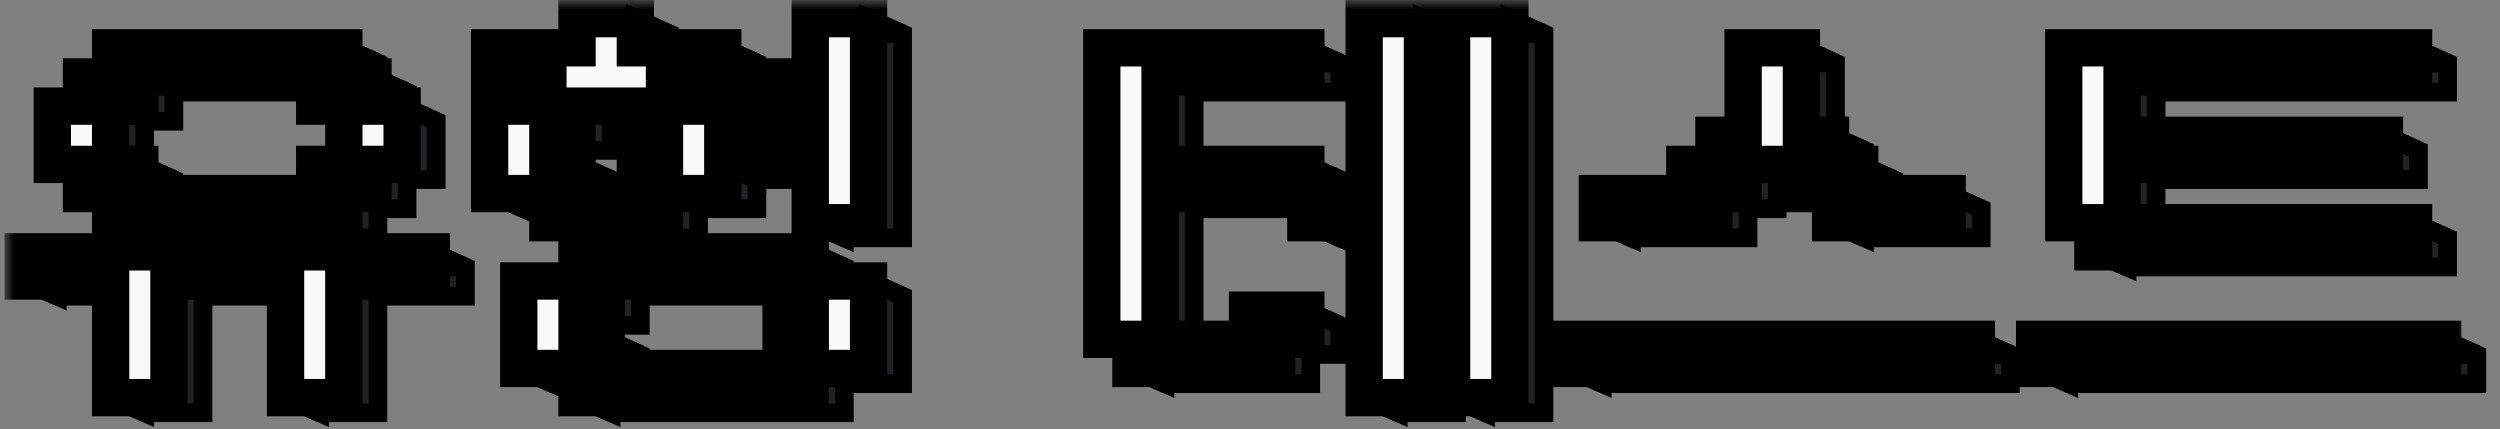 <svg width="134" height="23" viewBox="0 0 134 23" fill="none" xmlns="http://www.w3.org/2000/svg">
<rect x="0" y="0" width="134" height="23" fill="#808080" stroke="none"/>
<path fill-rule="evenodd" clip-rule="evenodd" d="M18.43 2.562V4.125L20.257 4.939V3.376L18.43 2.562Z" fill="#212224" stroke="black"/>
<path fill-rule="evenodd" clip-rule="evenodd" d="M18.43 4.125H19.992L21.82 4.939H20.257L18.43 4.125Z" fill="#212224" stroke="black"/>
<path fill-rule="evenodd" clip-rule="evenodd" d="M19.992 4.125V5.688L21.82 6.501V4.939L19.992 4.125Z" fill="#212224" stroke="black"/>
<path fill-rule="evenodd" clip-rule="evenodd" d="M19.992 5.688H21.555L23.382 6.501H21.82L19.992 5.688Z" fill="#212224" stroke="black"/>
<path fill-rule="evenodd" clip-rule="evenodd" d="M21.555 5.688V8.812H19.992V10.375H18.43V11.938H5.93L7.757 12.751H20.257V11.188H21.82V9.626H23.382V6.501L21.555 5.688Z" fill="#212224" stroke="black"/>
<path fill-rule="evenodd" clip-rule="evenodd" d="M5.93 11.938V10.375L7.757 11.188V12.751L5.93 11.938Z" fill="#212224" stroke="black"/>
<path fill-rule="evenodd" clip-rule="evenodd" d="M5.93 10.375H4.368L6.195 11.188H7.757L5.93 10.375Z" fill="#212224" stroke="black"/>
<path fill-rule="evenodd" clip-rule="evenodd" d="M4.368 10.375V8.812L6.195 9.626V11.188L4.368 10.375Z" fill="#212224" stroke="black"/>
<path fill-rule="evenodd" clip-rule="evenodd" d="M4.368 8.812H2.805L4.632 9.626H6.195L4.368 8.812Z" fill="#212224" stroke="black"/>
<path fill-rule="evenodd" clip-rule="evenodd" d="M2.805 8.812V5.688H4.368V4.125H5.93V2.562H18.43L20.257 3.376H7.757V4.939H6.195V6.501H4.632V9.626L2.805 8.812Z" fill="#212224" stroke="black"/>
<path fill-rule="evenodd" clip-rule="evenodd" d="M5.93 8.812H7.493L9.32 9.626H7.757L5.93 8.812Z" fill="#212224" stroke="black"/>
<path fill-rule="evenodd" clip-rule="evenodd" d="M7.493 8.812V10.375L9.32 11.188V9.626L7.493 8.812Z" fill="#212224" stroke="black"/>
<path fill-rule="evenodd" clip-rule="evenodd" d="M7.493 10.375H16.867V8.812H18.43V5.688L20.257 6.501V9.626H18.695V11.188H9.32L7.493 10.375Z" fill="#212224" stroke="black"/>
<path fill-rule="evenodd" clip-rule="evenodd" d="M18.43 5.688H16.867L18.695 6.501H20.257L18.43 5.688Z" fill="#212224" stroke="black"/>
<path fill-rule="evenodd" clip-rule="evenodd" d="M16.867 5.688V4.125L18.695 4.939V6.501L16.867 5.688Z" fill="#212224" stroke="black"/>
<path fill-rule="evenodd" clip-rule="evenodd" d="M16.867 4.125H7.493V5.688H5.93V8.812L7.757 9.626V6.501H9.32V4.939H18.695L16.867 4.125Z" fill="#212224" stroke="black"/>
<path fill-rule="evenodd" clip-rule="evenodd" d="M23.117 13.5V15.062H18.43V21.312H15.305L17.132 22.126H20.257V15.876H24.945V14.313L23.117 13.5Z" fill="#212224" stroke="black"/>
<path fill-rule="evenodd" clip-rule="evenodd" d="M15.305 21.312V15.062L17.132 15.876V22.126L15.305 21.312Z" fill="#212224" stroke="black"/>
<path fill-rule="evenodd" clip-rule="evenodd" d="M15.305 15.062H9.055V21.312H5.93L7.757 22.126H10.882V15.876H17.132L15.305 15.062Z" fill="#212224" stroke="black"/>
<path fill-rule="evenodd" clip-rule="evenodd" d="M5.93 21.312V15.062L7.757 15.876V22.126L5.93 21.312Z" fill="#212224" stroke="black"/>
<path fill-rule="evenodd" clip-rule="evenodd" d="M5.93 15.062H1.243L3.07 15.876H7.757L5.93 15.062Z" fill="#212224" stroke="black"/>
<path fill-rule="evenodd" clip-rule="evenodd" d="M1.243 15.062V13.5H23.117L24.945 14.313H3.07V15.876L1.243 15.062Z" fill="#212224" stroke="black"/>
<path fill-rule="evenodd" clip-rule="evenodd" d="M34.055 1V2.562L35.882 3.376V1.813L34.055 1Z" fill="#212224" stroke="black"/>
<path fill-rule="evenodd" clip-rule="evenodd" d="M34.055 2.562H38.742L40.57 3.376H35.882L34.055 2.562Z" fill="#212224" stroke="black"/>
<path fill-rule="evenodd" clip-rule="evenodd" d="M38.742 2.562V4.125H35.617V5.688L37.445 6.501V4.939H40.57V3.376L38.742 2.562Z" fill="#212224" stroke="black"/>
<path fill-rule="evenodd" clip-rule="evenodd" d="M35.617 5.688H38.742L40.57 6.501H37.445L35.617 5.688Z" fill="#212224" stroke="black"/>
<path fill-rule="evenodd" clip-rule="evenodd" d="M38.742 5.688V10.375H35.617V11.938H29.367L31.195 12.751H37.445V11.188H40.57V6.501L38.742 5.688Z" fill="#212224" stroke="black"/>
<path fill-rule="evenodd" clip-rule="evenodd" d="M29.367 11.938V10.375L31.195 11.188V12.751L29.367 11.938Z" fill="#212224" stroke="black"/>
<path fill-rule="evenodd" clip-rule="evenodd" d="M29.367 10.375H26.242L28.07 11.188H31.195L29.367 10.375Z" fill="#212224" stroke="black"/>
<path fill-rule="evenodd" clip-rule="evenodd" d="M26.242 10.375V5.688H29.367V4.125L31.195 4.939V6.501H28.07V11.188L26.242 10.375Z" fill="#212224" stroke="black"/>
<path fill-rule="evenodd" clip-rule="evenodd" d="M29.367 4.125H26.242L28.07 4.939H31.195L29.367 4.125Z" fill="#212224" stroke="black"/>
<path fill-rule="evenodd" clip-rule="evenodd" d="M26.242 4.125V2.562H30.93V1H34.055L35.882 1.813H32.757V3.376H28.07V4.939L26.242 4.125Z" fill="#212224" stroke="black"/>
<path fill-rule="evenodd" clip-rule="evenodd" d="M29.367 8.812H30.93L32.757 9.626H31.195L29.367 8.812Z" fill="#212224" stroke="black"/>
<path fill-rule="evenodd" clip-rule="evenodd" d="M30.93 8.812V10.375L32.757 11.188V9.626L30.93 8.812Z" fill="#212224" stroke="black"/>
<path fill-rule="evenodd" clip-rule="evenodd" d="M30.93 10.375H34.055V8.812H35.617V7.25L37.445 8.063V9.626H35.882V11.188H32.757L30.93 10.375Z" fill="#212224" stroke="black"/>
<path fill-rule="evenodd" clip-rule="evenodd" d="M35.617 7.25H34.055L35.882 8.063H37.445L35.617 7.25Z" fill="#212224" stroke="black"/>
<path fill-rule="evenodd" clip-rule="evenodd" d="M34.055 7.25V5.688L35.882 6.501V8.063L34.055 7.25Z" fill="#212224" stroke="black"/>
<path fill-rule="evenodd" clip-rule="evenodd" d="M34.055 5.688H30.93V7.25H29.367V8.812L31.195 9.626V8.063H32.757V6.501H35.882L34.055 5.688Z" fill="#212224" stroke="black"/>
<path fill-rule="evenodd" clip-rule="evenodd" d="M46.555 1V11.938H43.43L45.257 12.751H48.382V1.813L46.555 1Z" fill="#212224" stroke="black"/>
<path fill-rule="evenodd" clip-rule="evenodd" d="M43.43 11.938V8.812L45.257 9.626V12.751L43.43 11.938Z" fill="#212224" stroke="black"/>
<path fill-rule="evenodd" clip-rule="evenodd" d="M43.43 8.812H38.742L40.57 9.626H45.257L43.43 8.812Z" fill="#212224" stroke="black"/>
<path fill-rule="evenodd" clip-rule="evenodd" d="M38.742 8.812V7.25H43.43V5.688L45.257 6.501V8.063H40.57V9.626L38.742 8.812Z" fill="#212224" stroke="black"/>
<path fill-rule="evenodd" clip-rule="evenodd" d="M43.43 5.688H38.742L40.57 6.501H45.257L43.43 5.688Z" fill="#212224" stroke="black"/>
<path fill-rule="evenodd" clip-rule="evenodd" d="M38.742 5.688V4.125H43.43V1H46.555L48.382 1.813H45.257V4.939H40.57V6.501L38.742 5.688Z" fill="#212224" stroke="black"/>
<path fill-rule="evenodd" clip-rule="evenodd" d="M43.43 13.5V15.062L45.257 15.876V14.313L43.43 13.5Z" fill="#212224" stroke="black"/>
<path fill-rule="evenodd" clip-rule="evenodd" d="M43.43 15.062H46.555L48.382 15.876H45.257L43.43 15.062Z" fill="#212224" stroke="black"/>
<path fill-rule="evenodd" clip-rule="evenodd" d="M46.555 15.062V19.75H43.43V21.312H30.93L32.757 22.126H45.257V20.564H48.382V15.876L46.555 15.062Z" fill="#212224" stroke="black"/>
<path fill-rule="evenodd" clip-rule="evenodd" d="M30.93 21.312V19.75L32.757 20.564V22.126L30.93 21.312Z" fill="#212224" stroke="black"/>
<path fill-rule="evenodd" clip-rule="evenodd" d="M30.93 19.75H27.805L29.632 20.564H32.757L30.93 19.75Z" fill="#212224" stroke="black"/>
<path fill-rule="evenodd" clip-rule="evenodd" d="M27.805 19.75V15.062H30.93V13.5H43.43L45.257 14.313H32.757V15.876H29.632V20.564L27.805 19.75Z" fill="#212224" stroke="black"/>
<path fill-rule="evenodd" clip-rule="evenodd" d="M30.93 18.188H32.492L34.32 19.001H32.757L30.93 18.188Z" fill="#212224" stroke="black"/>
<path fill-rule="evenodd" clip-rule="evenodd" d="M32.492 18.188V19.75L34.32 20.564V19.001L32.492 18.188Z" fill="#212224" stroke="black"/>
<path fill-rule="evenodd" clip-rule="evenodd" d="M32.492 19.75H41.867V18.188H43.43V16.625L45.257 17.439V19.001H43.695V20.564H34.32L32.492 19.75Z" fill="#212224" stroke="black"/>
<path fill-rule="evenodd" clip-rule="evenodd" d="M43.43 16.625H41.867L43.695 17.439H45.257L43.43 16.625Z" fill="#212224" stroke="black"/>
<path fill-rule="evenodd" clip-rule="evenodd" d="M41.867 16.625V15.062L43.695 15.876V17.439L41.867 16.625Z" fill="#212224" stroke="black"/>
<path fill-rule="evenodd" clip-rule="evenodd" d="M41.867 15.062H32.492V16.625H30.93V18.188L32.757 19.001V17.439H34.32V15.876H43.695L41.867 15.062Z" fill="#212224" stroke="black"/>
<path fill-rule="evenodd" clip-rule="evenodd" d="M69.993 2.562V4.125H62.18V8.812L64.007 9.626V4.939H71.82V3.376L69.993 2.562Z" fill="#212224" stroke="black"/>
<path fill-rule="evenodd" clip-rule="evenodd" d="M62.18 8.812H69.993L71.82 9.626H64.007L62.18 8.812Z" fill="#212224" stroke="black"/>
<path fill-rule="evenodd" clip-rule="evenodd" d="M69.993 8.812V10.375H62.18V18.188L64.007 19.001V11.188H71.82V9.626L69.993 8.812Z" fill="#212224" stroke="black"/>
<path fill-rule="evenodd" clip-rule="evenodd" d="M62.18 18.188H66.868V16.625H69.993L71.82 17.439H68.695V19.001H64.007L62.18 18.188Z" fill="#212224" stroke="black"/>
<path fill-rule="evenodd" clip-rule="evenodd" d="M69.993 16.625V18.188H68.43V19.75H60.617L62.445 20.564H70.257V19.001H71.82V17.439L69.993 16.625Z" fill="#212224" stroke="black"/>
<path fill-rule="evenodd" clip-rule="evenodd" d="M60.617 19.75V18.188L62.445 19.001V20.564L60.617 19.75Z" fill="#212224" stroke="black"/>
<path fill-rule="evenodd" clip-rule="evenodd" d="M60.617 18.188H59.055L60.882 19.001H62.445L60.617 18.188Z" fill="#212224" stroke="black"/>
<path fill-rule="evenodd" clip-rule="evenodd" d="M59.055 18.188V2.562H69.993L71.82 3.376H60.882V19.001L59.055 18.188Z" fill="#212224" stroke="black"/>
<path fill-rule="evenodd" clip-rule="evenodd" d="M76.243 1V21.312H73.118L74.945 22.126H78.07V1.813L76.243 1Z" fill="#212224" stroke="black"/>
<path fill-rule="evenodd" clip-rule="evenodd" d="M73.118 21.312V11.938L74.945 12.751V22.126L73.118 21.312Z" fill="#212224" stroke="black"/>
<path fill-rule="evenodd" clip-rule="evenodd" d="M73.118 11.938H69.993L71.82 12.751H74.945L73.118 11.938Z" fill="#212224" stroke="black"/>
<path fill-rule="evenodd" clip-rule="evenodd" d="M69.993 11.938V10.375H73.118V1H76.243L78.07 1.813H74.945V11.188H71.82V12.751L69.993 11.938Z" fill="#212224" stroke="black"/>
<path fill-rule="evenodd" clip-rule="evenodd" d="M80.93 1V21.312H77.805L79.632 22.126H82.757V1.813L80.93 1Z" fill="#212224" stroke="black"/>
<path fill-rule="evenodd" clip-rule="evenodd" d="M77.805 21.312V1H80.93L82.757 1.813H79.632V22.126L77.805 21.312Z" fill="#212224" stroke="black"/>
<path fill-rule="evenodd" clip-rule="evenodd" d="M96.555 2.562V7.25L98.382 8.063V3.376L96.555 2.562Z" fill="#212224" stroke="black"/>
<path fill-rule="evenodd" clip-rule="evenodd" d="M96.555 7.25H98.118L99.945 8.063H98.382L96.555 7.25Z" fill="#212224" stroke="black"/>
<path fill-rule="evenodd" clip-rule="evenodd" d="M98.118 7.25V8.812L99.945 9.626V8.063L98.118 7.25Z" fill="#212224" stroke="black"/>
<path fill-rule="evenodd" clip-rule="evenodd" d="M98.118 8.812H99.68L101.507 9.626H99.945L98.118 8.812Z" fill="#212224" stroke="black"/>
<path fill-rule="evenodd" clip-rule="evenodd" d="M99.68 8.812V10.375L101.507 11.188V9.626L99.68 8.812Z" fill="#212224" stroke="black"/>
<path fill-rule="evenodd" clip-rule="evenodd" d="M99.68 10.375H104.367L106.194 11.188H101.507L99.68 10.375Z" fill="#212224" stroke="black"/>
<path fill-rule="evenodd" clip-rule="evenodd" d="M104.367 10.375V11.938H98.118L99.945 12.751H106.194V11.188L104.367 10.375Z" fill="#212224" stroke="black"/>
<path fill-rule="evenodd" clip-rule="evenodd" d="M98.118 11.938V10.375L99.945 11.188V12.751L98.118 11.938Z" fill="#212224" stroke="black"/>
<path fill-rule="evenodd" clip-rule="evenodd" d="M98.118 10.375H96.555L98.382 11.188H99.945L98.118 10.375Z" fill="#212224" stroke="black"/>
<path fill-rule="evenodd" clip-rule="evenodd" d="M96.555 10.375V8.812L98.382 9.626V11.188L96.555 10.375Z" fill="#212224" stroke="black"/>
<path fill-rule="evenodd" clip-rule="evenodd" d="M96.555 8.812H93.43V10.375H91.868V11.938H85.618L87.445 12.751H93.695V11.188H95.257V9.626H98.382L96.555 8.812Z" fill="#212224" stroke="black"/>
<path fill-rule="evenodd" clip-rule="evenodd" d="M85.618 11.938V10.375H90.305V8.812H91.868V7.25H93.43V2.562H96.555L98.382 3.376H95.257V8.063H93.695V9.626H92.132V11.188H87.445V12.751L85.618 11.938Z" fill="#212224" stroke="black"/>
<path fill-rule="evenodd" clip-rule="evenodd" d="M105.93 18.188V19.75H84.055L85.882 20.564H107.757V19.001L105.93 18.188Z" fill="#212224" stroke="black"/>
<path fill-rule="evenodd" clip-rule="evenodd" d="M84.055 19.75V18.188H105.93L107.757 19.001H85.882V20.564L84.055 19.75Z" fill="#212224" stroke="black"/>
<path fill-rule="evenodd" clip-rule="evenodd" d="M129.367 2.562V4.125H113.742V7.25L115.569 8.063V4.939H131.194V3.376L129.367 2.562Z" fill="#212224" stroke="black"/>
<path fill-rule="evenodd" clip-rule="evenodd" d="M113.742 7.25H127.805L129.632 8.063H115.569L113.742 7.25Z" fill="#212224" stroke="black"/>
<path fill-rule="evenodd" clip-rule="evenodd" d="M127.805 7.25V8.812H113.742V11.938L115.569 12.751V9.626H129.632V8.063L127.805 7.25Z" fill="#212224" stroke="black"/>
<path fill-rule="evenodd" clip-rule="evenodd" d="M113.742 11.938H129.367L131.194 12.751H115.569L113.742 11.938Z" fill="#212224" stroke="black"/>
<path fill-rule="evenodd" clip-rule="evenodd" d="M129.367 11.938V13.5H112.18L114.007 14.313H131.194V12.751L129.367 11.938Z" fill="#212224" stroke="black"/>
<path fill-rule="evenodd" clip-rule="evenodd" d="M112.18 13.5V11.938L114.007 12.751V14.313L112.18 13.5Z" fill="#212224" stroke="black"/>
<path fill-rule="evenodd" clip-rule="evenodd" d="M112.18 11.938H110.617L112.444 12.751H114.007L112.18 11.938Z" fill="#212224" stroke="black"/>
<path fill-rule="evenodd" clip-rule="evenodd" d="M110.617 11.938V2.562H129.367L131.194 3.376H112.444V12.751L110.617 11.938Z" fill="#212224" stroke="black"/>
<path fill-rule="evenodd" clip-rule="evenodd" d="M130.93 18.188V19.75H109.055L110.882 20.564H132.757V19.001L130.93 18.188Z" fill="#212224" stroke="black"/>
<path fill-rule="evenodd" clip-rule="evenodd" d="M109.055 19.75V18.188H130.93L132.757 19.001H110.882V20.564L109.055 19.75Z" fill="#212224" stroke="black"/>
<mask id="path-95-outside-1_8_18464" maskUnits="userSpaceOnUse" x="0.243" y="0" width="132" height="23" fill="black">
<rect fill="white" x="0.243" width="132" height="23"/>
<path d="M2.805 5.688H4.368V4.125H5.93V2.562H18.43V4.125H19.992V5.688H21.555V8.812H19.992V10.375H18.43V11.938H5.93V10.375H4.368V8.812H2.805V5.688ZM5.93 5.688V8.812H7.493V10.375H16.867V8.812H18.43V5.688H16.867V4.125H7.493V5.688H5.93ZM1.243 13.5H23.117V15.062H18.43V21.312H15.305V15.062H9.055V21.312H5.93V15.062H1.243V13.5ZM26.242 2.562H30.93V1H34.055V2.562H38.742V4.125H35.617V5.688H38.742V10.375H35.617V11.938H29.367V10.375H26.242V5.688H29.367V4.125H26.242V2.562ZM29.367 7.25V8.812H30.93V10.375H34.055V8.812H35.617V7.25H34.055V5.688H30.93V7.25H29.367ZM38.742 4.125H43.43V1H46.555V11.938H43.43V8.812H38.742V7.25H43.43V5.688H38.742V4.125ZM27.805 15.062H30.93V13.5H43.43V15.062H46.555V19.75H43.43V21.312H30.93V19.75H27.805V15.062ZM30.93 16.625V18.188H32.492V19.75H41.867V18.188H43.43V16.625H41.867V15.062H32.492V16.625H30.93ZM59.055 2.562H69.993V4.125H62.18V8.812H69.993V10.375H62.18V18.188H66.868V16.625H69.993V18.188H68.43V19.75H60.617V18.188H59.055V2.562ZM69.993 10.375H73.118V1H76.243V21.312H73.118V11.938H69.993V10.375ZM77.805 1H80.93V21.312H77.805V1ZM85.618 10.375H90.305V8.812H91.868V7.25H93.43V2.562H96.555V7.25H98.118V8.812H99.68V10.375H104.367V11.938H98.118V10.375H96.555V8.812H93.43V10.375H91.868V11.938H85.618V10.375ZM84.055 18.188H105.93V19.75H84.055V18.188ZM110.617 2.562H129.367V4.125H113.742V7.25H127.805V8.812H113.742V11.938H129.367V13.5H112.18V11.938H110.617V2.562ZM109.055 18.188H130.93V19.75H109.055V18.188Z"/>
</mask>
<path d="M2.805 5.688H4.368V4.125H5.93V2.562H18.43V4.125H19.992V5.688H21.555V8.812H19.992V10.375H18.43V11.938H5.93V10.375H4.368V8.812H2.805V5.688ZM5.93 5.688V8.812H7.493V10.375H16.867V8.812H18.43V5.688H16.867V4.125H7.493V5.688H5.93ZM1.243 13.5H23.117V15.062H18.43V21.312H15.305V15.062H9.055V21.312H5.93V15.062H1.243V13.5ZM26.242 2.562H30.93V1H34.055V2.562H38.742V4.125H35.617V5.688H38.742V10.375H35.617V11.938H29.367V10.375H26.242V5.688H29.367V4.125H26.242V2.562ZM29.367 7.25V8.812H30.93V10.375H34.055V8.812H35.617V7.25H34.055V5.688H30.93V7.25H29.367ZM38.742 4.125H43.43V1H46.555V11.938H43.43V8.812H38.742V7.25H43.43V5.688H38.742V4.125ZM27.805 15.062H30.93V13.5H43.43V15.062H46.555V19.75H43.43V21.312H30.93V19.75H27.805V15.062ZM30.93 16.625V18.188H32.492V19.75H41.867V18.188H43.43V16.625H41.867V15.062H32.492V16.625H30.93ZM59.055 2.562H69.993V4.125H62.18V8.812H69.993V10.375H62.18V18.188H66.868V16.625H69.993V18.188H68.43V19.75H60.617V18.188H59.055V2.562ZM69.993 10.375H73.118V1H76.243V21.312H73.118V11.938H69.993V10.375ZM77.805 1H80.93V21.312H77.805V1ZM85.618 10.375H90.305V8.812H91.868V7.25H93.43V2.562H96.555V7.25H98.118V8.812H99.68V10.375H104.367V11.938H98.118V10.375H96.555V8.812H93.43V10.375H91.868V11.938H85.618V10.375ZM84.055 18.188H105.93V19.75H84.055V18.188ZM110.617 2.562H129.367V4.125H113.742V7.25H127.805V8.812H113.742V11.938H129.367V13.5H112.18V11.938H110.617V2.562ZM109.055 18.188H130.93V19.75H109.055V18.188Z" fill="#F9F9F9"/>
<path d="M2.805 5.688V4.688H1.805V5.688H2.805ZM4.368 5.688V6.688H5.368V5.688H4.368ZM4.368 4.125V3.125H3.368V4.125H4.368ZM5.93 4.125V5.125H6.93V4.125H5.93ZM5.93 2.562V1.562H4.93V2.562H5.93ZM18.43 2.562H19.43V1.562H18.43V2.562ZM18.43 4.125H17.43V5.125H18.43V4.125ZM19.992 4.125H20.992V3.125H19.992V4.125ZM19.992 5.688H18.992V6.688H19.992V5.688ZM21.555 5.688H22.555V4.688H21.555V5.688ZM21.555 8.812V9.812H22.555V8.812H21.555ZM19.992 8.812V7.812H18.992V8.812H19.992ZM19.992 10.375V11.375H20.992V10.375H19.992ZM18.43 10.375V9.375H17.43V10.375H18.43ZM18.43 11.938V12.938H19.43V11.938H18.43ZM5.93 11.938H4.93V12.938H5.93V11.938ZM5.93 10.375H6.93V9.375H5.93V10.375ZM4.368 10.375H3.368V11.375H4.368V10.375ZM4.368 8.812H5.368V7.812H4.368V8.812ZM2.805 8.812H1.805V9.812H2.805V8.812ZM5.93 5.688V4.688H4.93V5.688H5.93ZM5.93 8.812H4.93V9.812H5.93V8.812ZM7.493 8.812H8.493V7.812H7.493V8.812ZM7.493 10.375H6.493V11.375H7.493V10.375ZM16.867 10.375V11.375H17.867V10.375H16.867ZM16.867 8.812V7.812H15.867V8.812H16.867ZM18.43 8.812V9.812H19.43V8.812H18.43ZM18.43 5.688H19.43V4.688H18.43V5.688ZM16.867 5.688H15.867V6.688H16.867V5.688ZM16.867 4.125H17.867V3.125H16.867V4.125ZM7.493 4.125V3.125H6.493V4.125H7.493ZM7.493 5.688V6.688H8.493V5.688H7.493ZM1.243 13.5V12.5H0.243V13.5H1.243ZM23.117 13.5H24.117V12.5H23.117V13.5ZM23.117 15.062V16.062H24.117V15.062H23.117ZM18.43 15.062V14.062H17.43V15.062H18.43ZM18.43 21.312V22.312H19.43V21.312H18.43ZM15.305 21.312H14.305V22.312H15.305V21.312ZM15.305 15.062H16.305V14.062H15.305V15.062ZM9.055 15.062V14.062H8.055V15.062H9.055ZM9.055 21.312V22.312H10.055V21.312H9.055ZM5.93 21.312H4.93V22.312H5.93V21.312ZM5.93 15.062H6.93V14.062H5.93V15.062ZM1.243 15.062H0.243V16.062H1.243V15.062ZM26.242 2.562V1.562H25.242V2.562H26.242ZM30.93 2.562V3.562H31.93V2.562H30.93ZM30.93 1V0H29.93V1H30.93ZM34.055 1H35.055V0H34.055V1ZM34.055 2.562H33.055V3.562H34.055V2.562ZM38.742 2.562H39.742V1.562H38.742V2.562ZM35.617 4.125V3.125H34.617V4.125H35.617ZM35.617 5.688H34.617V6.688H35.617V5.688ZM38.742 10.375V11.375H39.742V10.375H38.742ZM35.617 10.375V9.375H34.617V10.375H35.617ZM35.617 11.938V12.938H36.617V11.938H35.617ZM29.367 11.938H28.367V12.938H29.367V11.938ZM29.367 10.375H30.367V9.375H29.367V10.375ZM26.242 10.375H25.242V11.375H26.242V10.375ZM26.242 5.688V4.688H25.242V5.688H26.242ZM29.367 5.688V6.688H30.367V5.688H29.367ZM29.367 4.125H30.367V3.125H29.367V4.125ZM26.242 4.125H25.242V5.125H26.242V4.125ZM29.367 7.25V6.25H28.367V7.25H29.367ZM29.367 8.812H28.367V9.812H29.367V8.812ZM30.93 8.812H31.93V7.812H30.93V8.812ZM30.93 10.375H29.93V11.375H30.93V10.375ZM34.055 10.375V11.375H35.055V10.375H34.055ZM34.055 8.812V7.812H33.055V8.812H34.055ZM35.617 8.812V9.812H36.617V8.812H35.617ZM35.617 7.25H36.617V6.25H35.617V7.25ZM34.055 7.25H33.055V8.25H34.055V7.25ZM34.055 5.688H35.055V4.688H34.055V5.688ZM30.93 5.688V4.688H29.93V5.688H30.93ZM30.93 7.25V8.25H31.93V7.25H30.93ZM43.43 4.125V5.125H44.43V4.125H43.43ZM43.43 1V0H42.43V1H43.43ZM46.555 1H47.555V0H46.555V1ZM46.555 11.938V12.938H47.555V11.938H46.555ZM43.43 11.938H42.43V12.938H43.43V11.938ZM43.43 8.812H44.43V7.812H43.43V8.812ZM38.742 8.812H37.742V9.812H38.742V8.812ZM38.742 7.25V6.25H37.742V7.25H38.742ZM43.43 7.25V8.25H44.43V7.25H43.43ZM43.43 5.688H44.43V4.688H43.43V5.688ZM27.805 15.062V14.062H26.805V15.062H27.805ZM30.93 15.062V16.062H31.93V15.062H30.93ZM30.93 13.5V12.5H29.93V13.5H30.93ZM43.43 13.5H44.43V12.5H43.43V13.5ZM43.43 15.062H42.43V16.062H43.43V15.062ZM46.555 15.062H47.555V14.062H46.555V15.062ZM46.555 19.75V20.75H47.555V19.75H46.555ZM43.43 19.75V18.75H42.43V19.75H43.43ZM43.43 21.312V22.312H44.43V21.312H43.43ZM30.93 21.312H29.93V22.312H30.93V21.312ZM30.93 19.75H31.93V18.75H30.93V19.75ZM27.805 19.75H26.805V20.75H27.805V19.75ZM30.93 16.625V15.625H29.93V16.625H30.93ZM30.93 18.188H29.93V19.188H30.93V18.188ZM32.492 18.188H33.492V17.188H32.492V18.188ZM32.492 19.75H31.492V20.75H32.492V19.75ZM41.867 19.75V20.75H42.867V19.75H41.867ZM41.867 18.188V17.188H40.867V18.188H41.867ZM43.43 18.188V19.188H44.43V18.188H43.43ZM43.43 16.625H44.43V15.625H43.43V16.625ZM41.867 16.625H40.867V17.625H41.867V16.625ZM41.867 15.062H42.867V14.062H41.867V15.062ZM32.492 15.062V14.062H31.492V15.062H32.492ZM32.492 16.625V17.625H33.492V16.625H32.492ZM59.055 2.562V1.562H58.055V2.562H59.055ZM69.993 2.562H70.993V1.562H69.993V2.562ZM69.993 4.125V5.125H70.993V4.125H69.993ZM62.18 4.125V3.125H61.18V4.125H62.18ZM62.18 8.812H61.18V9.812H62.18V8.812ZM69.993 8.812H70.993V7.812H69.993V8.812ZM62.18 10.375V9.375H61.18V10.375H62.18ZM62.18 18.188H61.18V19.188H62.18V18.188ZM66.868 18.188V19.188H67.868V18.188H66.868ZM66.868 16.625V15.625H65.868V16.625H66.868ZM69.993 16.625H70.993V15.625H69.993V16.625ZM69.993 18.188V19.188H70.993V18.188H69.993ZM68.43 18.188V17.188H67.43V18.188H68.43ZM68.43 19.75V20.75H69.43V19.75H68.43ZM60.617 19.75H59.617V20.75H60.617V19.75ZM60.617 18.188H61.617V17.188H60.617V18.188ZM59.055 18.188H58.055V19.188H59.055V18.188ZM73.118 10.375V11.375H74.118V10.375H73.118ZM73.118 1V0H72.118V1H73.118ZM76.243 1H77.243V0H76.243V1ZM76.243 21.312V22.312H77.243V21.312H76.243ZM73.118 21.312H72.118V22.312H73.118V21.312ZM73.118 11.938H74.118V10.938H73.118V11.938ZM69.993 11.938H68.993V12.938H69.993V11.938ZM77.805 1V0H76.805V1H77.805ZM80.93 1H81.93V0H80.93V1ZM80.93 21.312V22.312H81.93V21.312H80.93ZM77.805 21.312H76.805V22.312H77.805V21.312ZM85.618 10.375V9.375H84.618V10.375H85.618ZM90.305 10.375V11.375H91.305V10.375H90.305ZM90.305 8.812V7.812H89.305V8.812H90.305ZM91.868 8.812V9.812H92.868V8.812H91.868ZM91.868 7.25V6.25H90.868V7.25H91.868ZM93.43 7.25V8.25H94.43V7.25H93.43ZM93.43 2.562V1.562H92.43V2.562H93.43ZM96.555 2.562H97.555V1.562H96.555V2.562ZM96.555 7.25H95.555V8.25H96.555V7.25ZM98.118 7.25H99.118V6.25H98.118V7.25ZM98.118 8.812H97.118V9.812H98.118V8.812ZM99.68 8.812H100.68V7.812H99.68V8.812ZM99.68 10.375H98.68V11.375H99.68V10.375ZM104.367 10.375H105.367V9.375H104.367V10.375ZM104.367 11.938V12.938H105.367V11.938H104.367ZM98.118 11.938H97.118V12.938H98.118V11.938ZM98.118 10.375H99.118V9.375H98.118V10.375ZM96.555 10.375H95.555V11.375H96.555V10.375ZM96.555 8.812H97.555V7.812H96.555V8.812ZM93.43 8.812V7.812H92.43V8.812H93.43ZM93.43 10.375V11.375H94.43V10.375H93.43ZM91.868 10.375V9.375H90.868V10.375H91.868ZM91.868 11.938V12.938H92.868V11.938H91.868ZM85.618 11.938H84.618V12.938H85.618V11.938ZM84.055 18.188V17.188H83.055V18.188H84.055ZM105.93 18.188H106.93V17.188H105.93V18.188ZM105.93 19.75V20.75H106.93V19.75H105.93ZM84.055 19.75H83.055V20.75H84.055V19.75ZM110.617 2.562V1.562H109.617V2.562H110.617ZM129.367 2.562H130.367V1.562H129.367V2.562ZM129.367 4.125V5.125H130.367V4.125H129.367ZM113.742 4.125V3.125H112.742V4.125H113.742ZM113.742 7.25H112.742V8.25H113.742V7.25ZM127.805 7.25H128.805V6.25H127.805V7.25ZM127.805 8.812V9.812H128.805V8.812H127.805ZM113.742 8.812V7.812H112.742V8.812H113.742ZM113.742 11.938H112.742V12.938H113.742V11.938ZM129.367 11.938H130.367V10.938H129.367V11.938ZM129.367 13.5V14.5H130.367V13.5H129.367ZM112.18 13.5H111.18V14.5H112.18V13.5ZM112.18 11.938H113.18V10.938H112.18V11.938ZM110.617 11.938H109.617V12.938H110.617V11.938ZM109.055 18.188V17.188H108.055V18.188H109.055ZM130.93 18.188H131.93V17.188H130.93V18.188ZM130.93 19.75V20.75H131.93V19.75H130.93ZM109.055 19.75H108.055V20.75H109.055V19.75ZM2.805 6.688H4.368V4.688H2.805V6.688ZM5.368 5.688V4.125H3.368V5.688H5.368ZM4.368 5.125H5.93V3.125H4.368V5.125ZM6.93 4.125V2.562H4.93V4.125H6.93ZM5.93 3.562H18.43V1.562H5.93V3.562ZM17.43 2.562V4.125H19.43V2.562H17.43ZM18.43 5.125H19.992V3.125H18.43V5.125ZM18.992 4.125V5.688H20.992V4.125H18.992ZM19.992 6.688H21.555V4.688H19.992V6.688ZM20.555 5.688V8.812H22.555V5.688H20.555ZM21.555 7.812H19.992V9.812H21.555V7.812ZM18.992 8.812V10.375H20.992V8.812H18.992ZM19.992 9.375H18.43V11.375H19.992V9.375ZM17.43 10.375V11.938H19.43V10.375H17.43ZM18.43 10.938H5.93V12.938H18.43V10.938ZM6.93 11.938V10.375H4.93V11.938H6.93ZM5.93 9.375H4.368V11.375H5.93V9.375ZM5.368 10.375V8.812H3.368V10.375H5.368ZM4.368 7.812H2.805V9.812H4.368V7.812ZM3.805 8.812V5.688H1.805V8.812H3.805ZM4.93 5.688V8.812H6.93V5.688H4.93ZM5.93 9.812H7.493V7.812H5.93V9.812ZM6.493 8.812V10.375H8.493V8.812H6.493ZM7.493 11.375H16.867V9.375H7.493V11.375ZM17.867 10.375V8.812H15.867V10.375H17.867ZM16.867 9.812H18.43V7.812H16.867V9.812ZM19.43 8.812V5.688H17.43V8.812H19.43ZM18.43 4.688H16.867V6.688H18.43V4.688ZM17.867 5.688V4.125H15.867V5.688H17.867ZM16.867 3.125H7.493V5.125H16.867V3.125ZM6.493 4.125V5.688H8.493V4.125H6.493ZM7.493 4.688H5.93V6.688H7.493V4.688ZM1.243 14.5H23.117V12.5H1.243V14.5ZM22.117 13.5V15.062H24.117V13.5H22.117ZM23.117 14.062H18.43V16.062H23.117V14.062ZM17.43 15.062V21.312H19.43V15.062H17.43ZM18.43 20.312H15.305V22.312H18.43V20.312ZM16.305 21.312V15.062H14.305V21.312H16.305ZM15.305 14.062H9.055V16.062H15.305V14.062ZM8.055 15.062V21.312H10.055V15.062H8.055ZM9.055 20.312H5.93V22.312H9.055V20.312ZM6.93 21.312V15.062H4.93V21.312H6.93ZM5.93 14.062H1.243V16.062H5.93V14.062ZM2.243 15.062V13.5H0.243V15.062H2.243ZM26.242 3.562H30.93V1.562H26.242V3.562ZM31.93 2.562V1H29.93V2.562H31.93ZM30.93 2H34.055V0H30.93V2ZM33.055 1V2.562H35.055V1H33.055ZM34.055 3.562H38.742V1.562H34.055V3.562ZM37.742 2.562V4.125H39.742V2.562H37.742ZM38.742 3.125H35.617V5.125H38.742V3.125ZM34.617 4.125V5.688H36.617V4.125H34.617ZM35.617 6.688H38.742V4.688H35.617V6.688ZM37.742 5.688V10.375H39.742V5.688H37.742ZM38.742 9.375H35.617V11.375H38.742V9.375ZM34.617 10.375V11.938H36.617V10.375H34.617ZM35.617 10.938H29.367V12.938H35.617V10.938ZM30.367 11.938V10.375H28.367V11.938H30.367ZM29.367 9.375H26.242V11.375H29.367V9.375ZM27.242 10.375V5.688H25.242V10.375H27.242ZM26.242 6.688H29.367V4.688H26.242V6.688ZM30.367 5.688V4.125H28.367V5.688H30.367ZM29.367 3.125H26.242V5.125H29.367V3.125ZM27.242 4.125V2.562H25.242V4.125H27.242ZM28.367 7.25V8.812H30.367V7.25H28.367ZM29.367 9.812H30.93V7.812H29.367V9.812ZM29.93 8.812V10.375H31.93V8.812H29.93ZM30.93 11.375H34.055V9.375H30.93V11.375ZM35.055 10.375V8.812H33.055V10.375H35.055ZM34.055 9.812H35.617V7.812H34.055V9.812ZM36.617 8.812V7.25H34.617V8.812H36.617ZM35.617 6.25H34.055V8.25H35.617V6.25ZM35.055 7.25V5.688H33.055V7.25H35.055ZM34.055 4.688H30.93V6.688H34.055V4.688ZM29.93 5.688V7.25H31.93V5.688H29.93ZM30.93 6.25H29.367V8.25H30.93V6.25ZM38.742 5.125H43.43V3.125H38.742V5.125ZM44.43 4.125V1H42.43V4.125H44.43ZM43.43 2H46.555V0H43.43V2ZM45.555 1V11.938H47.555V1H45.555ZM46.555 10.938H43.43V12.938H46.555V10.938ZM44.43 11.938V8.812H42.43V11.938H44.43ZM43.43 7.812H38.742V9.812H43.43V7.812ZM39.742 8.812V7.25H37.742V8.812H39.742ZM38.742 8.25H43.43V6.25H38.742V8.25ZM44.43 7.25V5.688H42.43V7.25H44.43ZM43.43 4.688H38.742V6.688H43.43V4.688ZM39.742 5.688V4.125H37.742V5.688H39.742ZM27.805 16.062H30.93V14.062H27.805V16.062ZM31.93 15.062V13.5H29.93V15.062H31.93ZM30.93 14.5H43.43V12.5H30.93V14.5ZM42.43 13.5V15.062H44.43V13.5H42.43ZM43.43 16.062H46.555V14.062H43.43V16.062ZM45.555 15.062V19.75H47.555V15.062H45.555ZM46.555 18.75H43.43V20.75H46.555V18.75ZM42.43 19.75V21.312H44.43V19.75H42.43ZM43.43 20.312H30.93V22.312H43.43V20.312ZM31.93 21.312V19.75H29.93V21.312H31.93ZM30.93 18.75H27.805V20.75H30.93V18.75ZM28.805 19.75V15.062H26.805V19.75H28.805ZM29.93 16.625V18.188H31.93V16.625H29.93ZM30.93 19.188H32.492V17.188H30.93V19.188ZM31.492 18.188V19.75H33.492V18.188H31.492ZM32.492 20.75H41.867V18.75H32.492V20.75ZM42.867 19.75V18.188H40.867V19.75H42.867ZM41.867 19.188H43.43V17.188H41.867V19.188ZM44.43 18.188V16.625H42.43V18.188H44.43ZM43.43 15.625H41.867V17.625H43.43V15.625ZM42.867 16.625V15.062H40.867V16.625H42.867ZM41.867 14.062H32.492V16.062H41.867V14.062ZM31.492 15.062V16.625H33.492V15.062H31.492ZM32.492 15.625H30.93V17.625H32.492V15.625ZM59.055 3.562H69.993V1.562H59.055V3.562ZM68.993 2.562V4.125H70.993V2.562H68.993ZM69.993 3.125H62.18V5.125H69.993V3.125ZM61.18 4.125V8.812H63.18V4.125H61.18ZM62.18 9.812H69.993V7.812H62.18V9.812ZM68.993 8.812V10.375H70.993V8.812H68.993ZM69.993 9.375H62.18V11.375H69.993V9.375ZM61.18 10.375V18.188H63.18V10.375H61.18ZM62.18 19.188H66.868V17.188H62.18V19.188ZM67.868 18.188V16.625H65.868V18.188H67.868ZM66.868 17.625H69.993V15.625H66.868V17.625ZM68.993 16.625V18.188H70.993V16.625H68.993ZM69.993 17.188H68.43V19.188H69.993V17.188ZM67.43 18.188V19.75H69.43V18.188H67.43ZM68.43 18.75H60.617V20.75H68.43V18.75ZM61.617 19.75V18.188H59.617V19.75H61.617ZM60.617 17.188H59.055V19.188H60.617V17.188ZM60.055 18.188V2.562H58.055V18.188H60.055ZM69.993 11.375H73.118V9.375H69.993V11.375ZM74.118 10.375V1H72.118V10.375H74.118ZM73.118 2H76.243V0H73.118V2ZM75.243 1V21.312H77.243V1H75.243ZM76.243 20.312H73.118V22.312H76.243V20.312ZM74.118 21.312V11.938H72.118V21.312H74.118ZM73.118 10.938H69.993V12.938H73.118V10.938ZM70.993 11.938V10.375H68.993V11.938H70.993ZM77.805 2H80.93V0H77.805V2ZM79.93 1V21.312H81.93V1H79.93ZM80.93 20.312H77.805V22.312H80.93V20.312ZM78.805 21.312V1H76.805V21.312H78.805ZM85.618 11.375H90.305V9.375H85.618V11.375ZM91.305 10.375V8.812H89.305V10.375H91.305ZM90.305 9.812H91.868V7.812H90.305V9.812ZM92.868 8.812V7.25H90.868V8.812H92.868ZM91.868 8.25H93.43V6.25H91.868V8.25ZM94.43 7.25V2.562H92.43V7.25H94.43ZM93.43 3.562H96.555V1.562H93.43V3.562ZM95.555 2.562V7.25H97.555V2.562H95.555ZM96.555 8.25H98.118V6.25H96.555V8.25ZM97.118 7.25V8.812H99.118V7.25H97.118ZM98.118 9.812H99.68V7.812H98.118V9.812ZM98.68 8.812V10.375H100.68V8.812H98.68ZM99.68 11.375H104.367V9.375H99.68V11.375ZM103.367 10.375V11.938H105.367V10.375H103.367ZM104.367 10.938H98.118V12.938H104.367V10.938ZM99.118 11.938V10.375H97.118V11.938H99.118ZM98.118 9.375H96.555V11.375H98.118V9.375ZM97.555 10.375V8.812H95.555V10.375H97.555ZM96.555 7.812H93.43V9.812H96.555V7.812ZM92.43 8.812V10.375H94.43V8.812H92.43ZM93.43 9.375H91.868V11.375H93.43V9.375ZM90.868 10.375V11.938H92.868V10.375H90.868ZM91.868 10.938H85.618V12.938H91.868V10.938ZM86.618 11.938V10.375H84.618V11.938H86.618ZM84.055 19.188H105.93V17.188H84.055V19.188ZM104.93 18.188V19.75H106.93V18.188H104.93ZM105.93 18.75H84.055V20.75H105.93V18.75ZM85.055 19.75V18.188H83.055V19.75H85.055ZM110.617 3.562H129.367V1.562H110.617V3.562ZM128.367 2.562V4.125H130.367V2.562H128.367ZM129.367 3.125H113.742V5.125H129.367V3.125ZM112.742 4.125V7.25H114.742V4.125H112.742ZM113.742 8.25H127.805V6.25H113.742V8.25ZM126.805 7.25V8.812H128.805V7.25H126.805ZM127.805 7.812H113.742V9.812H127.805V7.812ZM112.742 8.812V11.938H114.742V8.812H112.742ZM113.742 12.938H129.367V10.938H113.742V12.938ZM128.367 11.938V13.5H130.367V11.938H128.367ZM129.367 12.5H112.18V14.5H129.367V12.5ZM113.18 13.5V11.938H111.18V13.5H113.18ZM112.18 10.938H110.617V12.938H112.18V10.938ZM111.617 11.938V2.562H109.617V11.938H111.617ZM109.055 19.188H130.93V17.188H109.055V19.188ZM129.93 18.188V19.75H131.93V18.188H129.93ZM130.93 18.75H109.055V20.75H130.93V18.75ZM110.055 19.75V18.188H108.055V19.75H110.055Z" fill="black" mask="url(#path-95-outside-1_8_18464)"/>
</svg>
